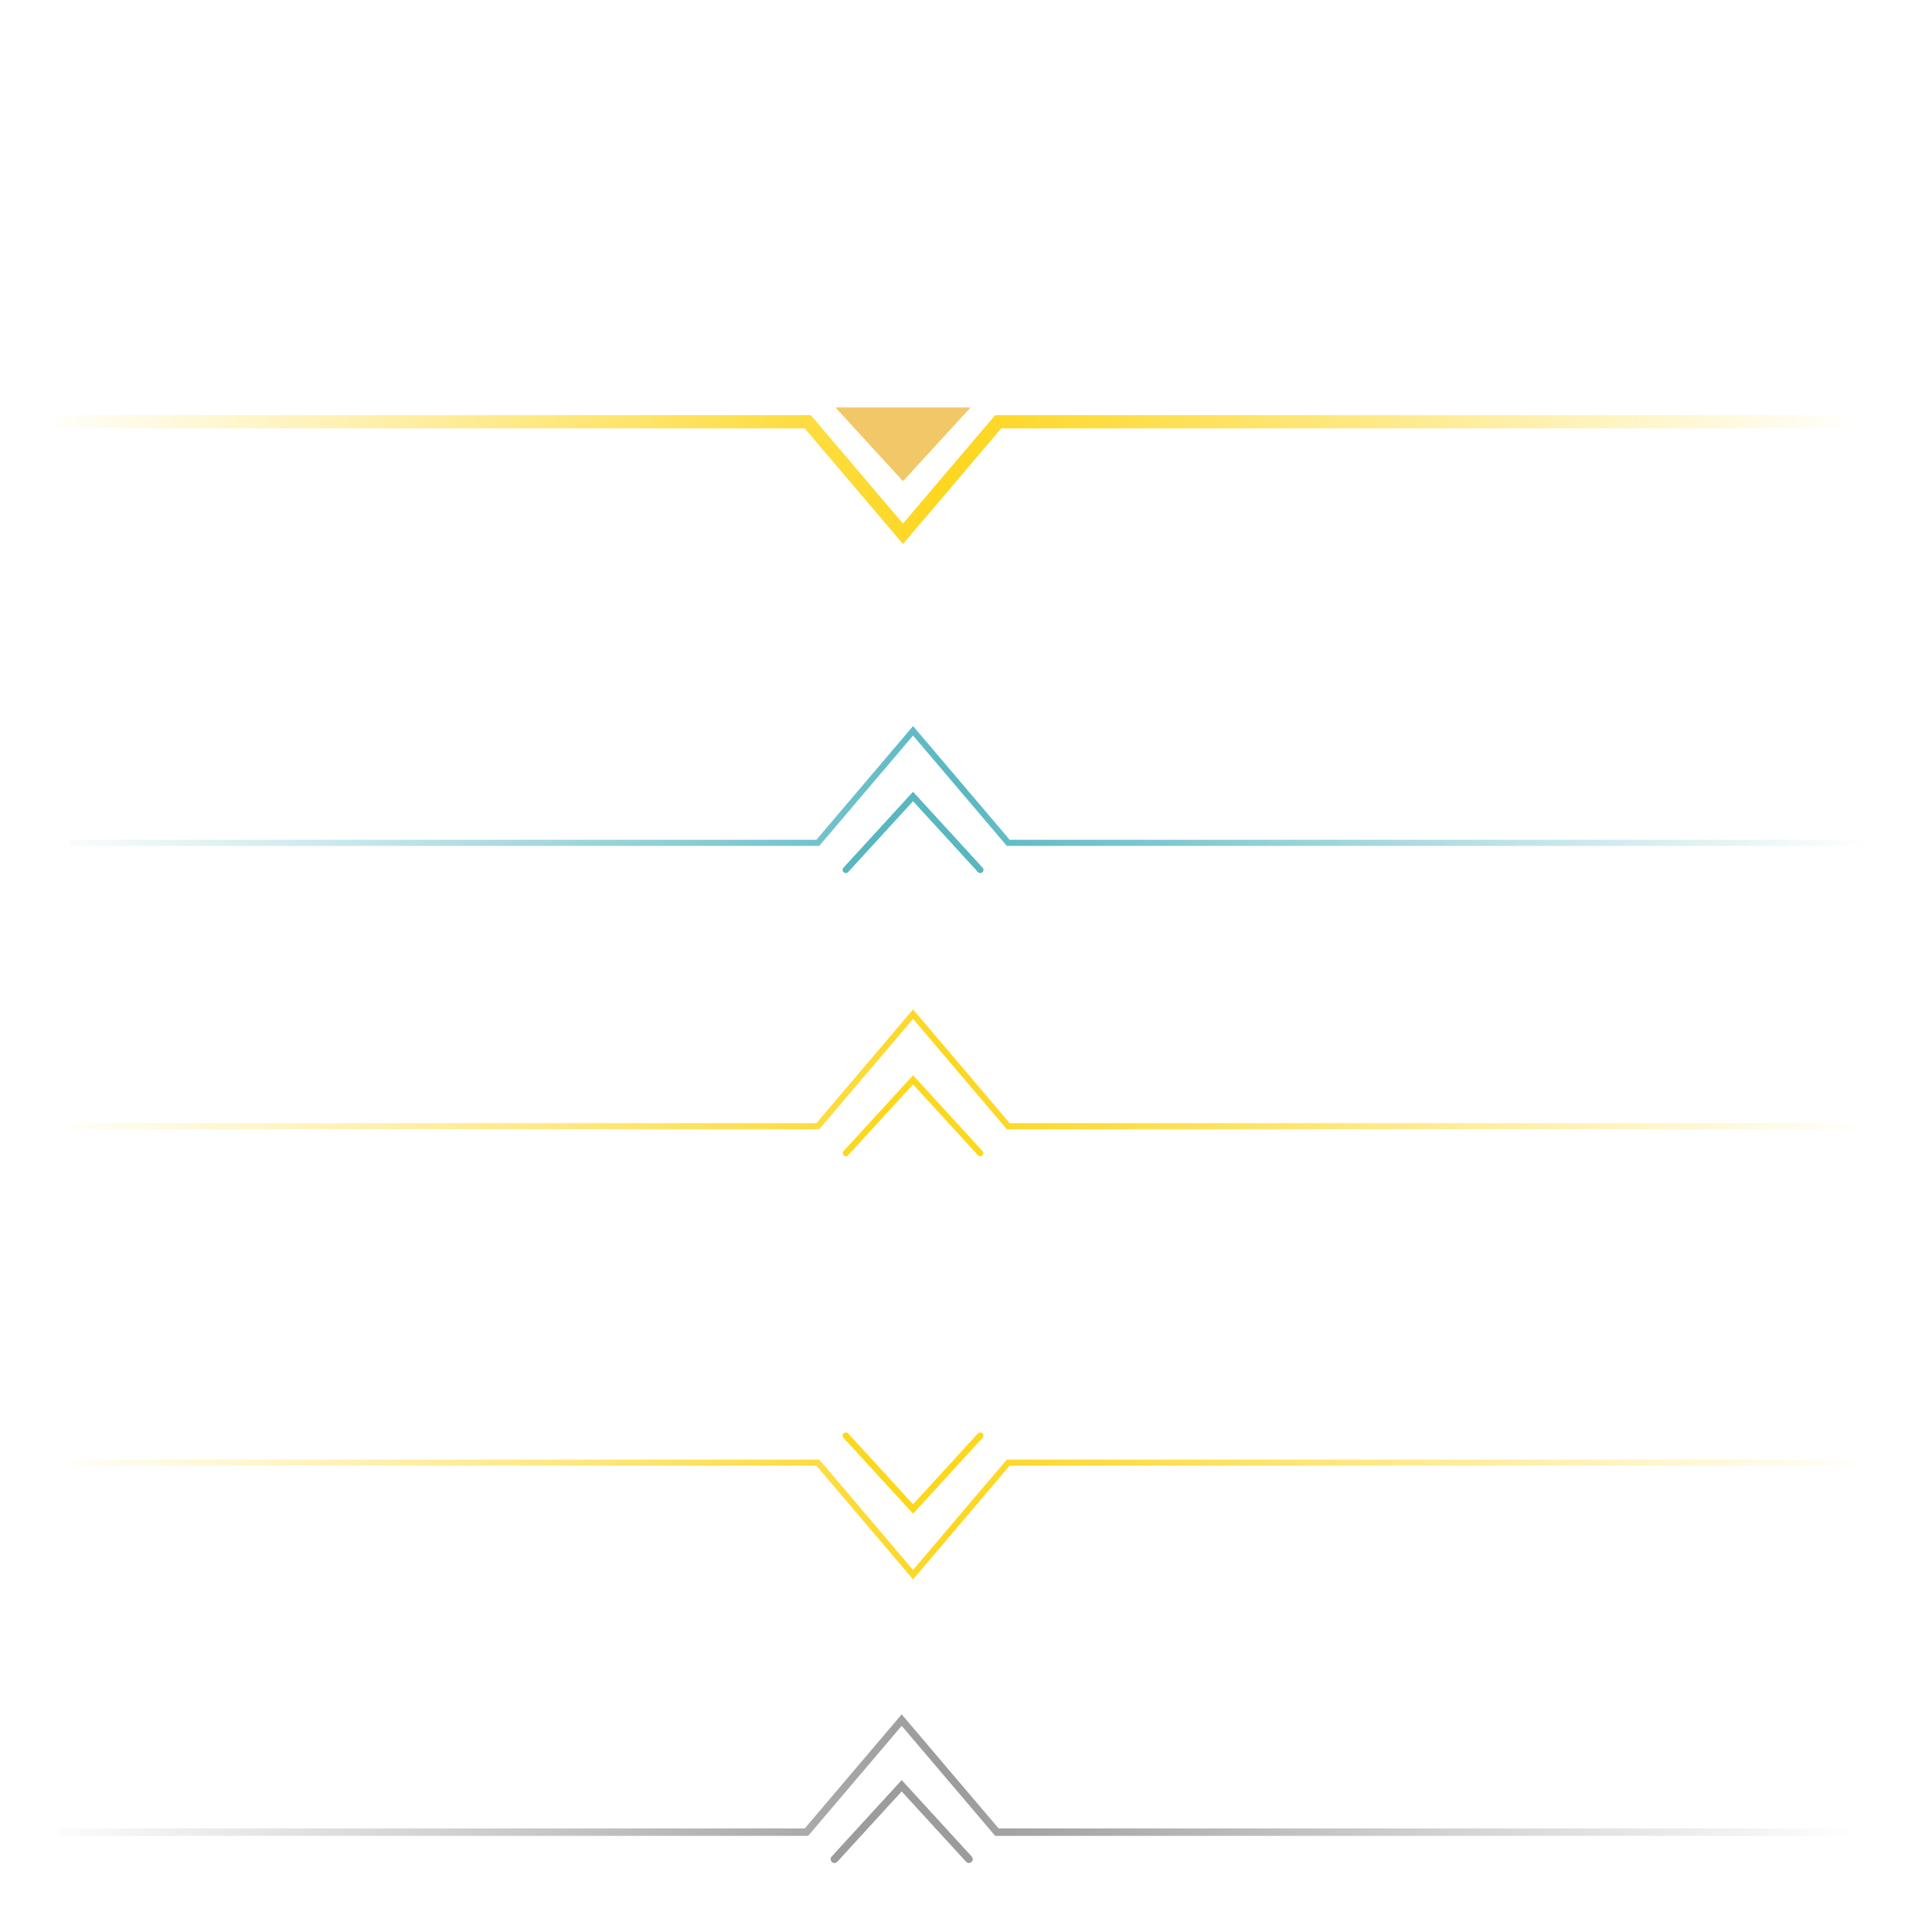 <?xml version="1.0" encoding="UTF-8" standalone="no"?>
<!-- Created with Inkscape (http://www.inkscape.org/) -->

<svg
   width="300"
   height="300"
   viewBox="0 0 79.375 79.375"
   version="1.1"
   id="svg1"
   inkscape:version="1.3.2 (091e20e, 2023-11-25)"
   sodipodi:docname="dividers.svg"
   xmlns:inkscape="http://www.inkscape.org/namespaces/inkscape"
   xmlns:sodipodi="http://sodipodi.sourceforge.net/DTD/sodipodi-0.dtd"
   xmlns:xlink="http://www.w3.org/1999/xlink"
   xmlns="http://www.w3.org/2000/svg"
   xmlns:svg="http://www.w3.org/2000/svg">
  <sodipodi:namedview
     id="namedview1"
     pagecolor="#4f331c"
     bordercolor="#000000"
     borderopacity="0.25"
     inkscape:showpageshadow="2"
     inkscape:pageopacity="0.0"
     inkscape:pagecheckerboard="0"
     inkscape:deskcolor="#d1d1d1"
     inkscape:document-units="mm"
     inkscape:zoom="1.6990519"
     inkscape:cx="146.25804"
     inkscape:cy="161.85498"
     inkscape:window-width="1472"
     inkscape:window-height="891"
     inkscape:window-x="0"
     inkscape:window-y="37"
     inkscape:window-maximized="1"
     inkscape:current-layer="layer1" />
  <defs
     id="defs1">
    <linearGradient
       id="linearGradient12"
       inkscape:collect="always">
      <stop
         style="stop-color:#9c9c9c;stop-opacity:0.03;"
         offset="0"
         id="stop10" />
      <stop
         style="stop-color:#9b9b9b;stop-opacity:1;"
         offset="0.494"
         id="stop11" />
      <stop
         style="stop-color:#9c9c9c;stop-opacity:0;"
         offset="1"
         id="stop12" />
    </linearGradient>
    <linearGradient
       id="linearGradient9"
       inkscape:collect="always">
      <stop
         style="stop-color:#5bb8c2;stop-opacity:0.03;"
         offset="0"
         id="stop7" />
      <stop
         style="stop-color:#59b8c2;stop-opacity:1;"
         offset="0.494"
         id="stop8" />
      <stop
         style="stop-color:#5bb8c2;stop-opacity:0;"
         offset="1"
         id="stop9" />
    </linearGradient>
    <linearGradient
       id="linearGradient2"
       inkscape:collect="always">
      <stop
         style="stop-color:#fdd71c;stop-opacity:0.026;"
         offset="0"
         id="stop2" />
      <stop
         style="stop-color:#fdd61e;stop-opacity:1;"
         offset="0.494"
         id="stop4" />
      <stop
         style="stop-color:#fdd71c;stop-opacity:0;"
         offset="1"
         id="stop3" />
    </linearGradient>
    <linearGradient
       inkscape:collect="always"
       xlink:href="#linearGradient2"
       id="linearGradient3"
       x1="2.694"
       y1="43.894"
       x2="76.817"
       y2="43.894"
       gradientUnits="userSpaceOnUse" />
    <linearGradient
       inkscape:collect="always"
       xlink:href="#linearGradient2"
       id="linearGradient4"
       gradientUnits="userSpaceOnUse"
       x1="2.694"
       y1="43.894"
       x2="76.817"
       y2="43.894"
       gradientTransform="matrix(1,0,0,-1,-0.413,63.598)" />
    <linearGradient
       inkscape:collect="always"
       xlink:href="#linearGradient2"
       id="linearGradient5"
       gradientUnits="userSpaceOnUse"
       x1="2.694"
       y1="43.894"
       x2="76.817"
       y2="43.894"
       gradientTransform="matrix(1,0,0,-1,0,106.361)" />
    <linearGradient
       inkscape:collect="always"
       xlink:href="#linearGradient9"
       id="linearGradient7"
       gradientUnits="userSpaceOnUse"
       x1="2.694"
       y1="43.894"
       x2="76.817"
       y2="43.894"
       gradientTransform="translate(0,-11.642)" />
    <linearGradient
       inkscape:collect="always"
       xlink:href="#linearGradient12"
       id="linearGradient10"
       gradientUnits="userSpaceOnUse"
       gradientTransform="translate(-0.467,29.002)"
       x1="2.694"
       y1="43.894"
       x2="76.817"
       y2="43.894" />
    <filter
       inkscape:collect="always"
       style="color-interpolation-filters:sRGB"
       id="filter12"
       x="-0.015"
       y="-0.235"
       width="1.029"
       height="1.484">
      <feGaussianBlur
         inkscape:collect="always"
         stdDeviation="0.398"
         id="feGaussianBlur12" />
    </filter>
    <filter
       inkscape:collect="always"
       style="color-interpolation-filters:sRGB"
       id="filter13"
       x="-0.145"
       y="-0.266"
       width="1.29"
       height="1.552">
      <feGaussianBlur
         inkscape:collect="always"
         stdDeviation="0.282"
         id="feGaussianBlur13" />
    </filter>
    <filter
       inkscape:collect="always"
       style="color-interpolation-filters:sRGB"
       id="filter14"
       x="-0.016"
       y="-0.273"
       width="1.032"
       height="1.528">
      <feGaussianBlur
         inkscape:collect="always"
         stdDeviation="0.426"
         id="feGaussianBlur14" />
    </filter>
    <filter
       inkscape:collect="always"
       style="color-interpolation-filters:sRGB"
       id="filter15"
       x="-0.136"
       y="-0.273"
       width="1.272"
       height="1.522">
      <feGaussianBlur
         inkscape:collect="always"
         stdDeviation="0.249"
         id="feGaussianBlur15" />
    </filter>
    <filter
       inkscape:collect="always"
       style="color-interpolation-filters:sRGB"
       id="filter16"
       x="-0.318"
       y="-0.582"
       width="1.636"
       height="2.165">
      <feGaussianBlur
         inkscape:collect="always"
         stdDeviation="0.732"
         id="feGaussianBlur16" />
    </filter>
    <filter
       inkscape:collect="always"
       style="color-interpolation-filters:sRGB"
       id="filter17"
       x="-0.028"
       y="-0.449"
       width="1.056"
       height="1.931">
      <feGaussianBlur
         inkscape:collect="always"
         stdDeviation="0.748"
         id="feGaussianBlur17" />
    </filter>
    <filter
       inkscape:collect="always"
       style="color-interpolation-filters:sRGB"
       id="filter18"
       x="-0.015"
       y="-0.25"
       width="1.029"
       height="1.484">
      <feGaussianBlur
         inkscape:collect="always"
         stdDeviation="0.398"
         id="feGaussianBlur18" />
    </filter>
    <filter
       inkscape:collect="always"
       style="color-interpolation-filters:sRGB"
       id="filter19"
       x="-0.14"
       y="-0.276"
       width="1.279"
       height="1.532">
      <feGaussianBlur
         inkscape:collect="always"
         stdDeviation="0.269"
         id="feGaussianBlur19" />
    </filter>
  </defs>
  <g
     inkscape:label="Layer 1"
     inkscape:groupmode="layer"
     id="layer1">
    <path
       style="fill:none;fill-opacity:1;stroke:#58b7c1;stroke-width:0.252;stroke-linecap:round;stroke-dasharray:none;stroke-dashoffset:0;stroke-opacity:1;paint-order:markers stroke fill;filter:url(#filter19)"
       d="m 40.274,35.738 -2.762,-3.015 -2.762,3.015"
       id="path19"
       sodipodi:nodetypes="ccc" />
    <path
       style="fill:none;fill-opacity:1;stroke:url(#linearGradient7);stroke-width:0.252;stroke-linecap:round;stroke-dasharray:none;stroke-dashoffset:0;stroke-opacity:1;paint-order:markers stroke fill;filter:url(#filter18)"
       d="M 2.966,34.628 H 33.6 l 3.912,-4.603 3.912,4.603 h 35.121"
       id="path18" />
    <path
       style="fill:none;fill-opacity:1;stroke:url(#linearGradient4);stroke-width:0.543;stroke-linecap:round;stroke-dasharray:none;stroke-dashoffset:0;stroke-opacity:1;paint-order:markers stroke fill;filter:url(#filter17)"
       d="m 2.552,17.328 h 30.634 l 3.912,4.603 3.912,-4.603 h 35.121"
       id="path17" />
    <path
       style="fill:#fcd718;fill-opacity:1;stroke:none;stroke-width:0.543;stroke-linecap:round;stroke-dasharray:none;stroke-dashoffset:0;stroke-opacity:1;paint-order:markers stroke fill;filter:url(#filter16)"
       d="m 39.861,16.747 -2.762,3.015 -2.762,-3.015"
       id="path16"
       sodipodi:nodetypes="ccc" />
    <path
       style="fill:none;fill-opacity:1;stroke:#9c9c9c;stroke-width:0.305;stroke-linecap:round;stroke-dasharray:none;stroke-dashoffset:0;stroke-opacity:1;paint-order:markers stroke fill;filter:url(#filter15)"
       d="m 39.807,76.382 -2.762,-3.015 -2.762,3.015"
       id="path15"
       sodipodi:nodetypes="ccc" />
    <path
       style="fill:none;fill-opacity:1;stroke:url(#linearGradient10);stroke-width:0.305;stroke-linecap:round;stroke-dasharray:none;stroke-dashoffset:0;stroke-opacity:1;paint-order:markers stroke fill;filter:url(#filter14)"
       d="M 2.498,75.272 H 33.133 l 3.912,-4.603 3.912,4.603 h 35.121"
       id="path14" />
    <path
       style="fill:none;fill-opacity:1;stroke:#fdd71c;stroke-width:0.252;stroke-linecap:round;stroke-dasharray:none;stroke-dashoffset:0;stroke-opacity:1;paint-order:markers stroke fill;filter:url(#filter13)"
       d="m 40.274,58.981 -2.762,3.015 -2.762,-3.015"
       id="path13"
       sodipodi:nodetypes="ccc" />
    <path
       style="fill:none;fill-opacity:1;stroke:url(#linearGradient5);stroke-width:0.252;stroke-linecap:round;stroke-dasharray:none;stroke-dashoffset:0;stroke-opacity:1;paint-order:markers stroke fill;filter:url(#filter12)"
       d="M 2.966,60.091 H 33.6 l 3.912,4.603 3.912,-4.603 h 35.121"
       id="path12" />
    <path
       style="fill:none;fill-opacity:1;stroke:#fdd71c;stroke-width:0.252;stroke-linecap:round;stroke-dasharray:none;stroke-dashoffset:0;stroke-opacity:1;paint-order:markers stroke fill"
       d="m 40.274,47.379 -2.762,-3.015 -2.762,3.015"
       id="path2"
       sodipodi:nodetypes="ccc" />
    <path
       style="fill:none;fill-opacity:1;stroke:url(#linearGradient3);stroke-width:0.252;stroke-linecap:round;stroke-dasharray:none;stroke-dashoffset:0;stroke-opacity:1;paint-order:markers stroke fill"
       d="M 2.966,46.269 H 33.6 l 3.912,-4.603 3.912,4.603 h 35.121"
       id="path1" />
    <path
       style="fill:#f2c768;fill-opacity:1;stroke:none;stroke-width:0.543;stroke-linecap:round;stroke-dasharray:none;stroke-dashoffset:0;stroke-opacity:1;paint-order:markers stroke fill"
       d="m 39.861,16.747 -2.762,3.015 -2.762,-3.015"
       id="path2-5"
       sodipodi:nodetypes="ccc" />
    <path
       style="fill:none;fill-opacity:1;stroke:url(#linearGradient4);stroke-width:0.543;stroke-linecap:round;stroke-dasharray:none;stroke-dashoffset:0;stroke-opacity:1;paint-order:markers stroke fill"
       d="m 2.552,17.328 h 30.634 l 3.912,4.603 3.912,-4.603 h 35.121"
       id="path1-8" />
    <path
       style="fill:none;fill-opacity:1;stroke:#fdd71c;stroke-width:0.252;stroke-linecap:round;stroke-dasharray:none;stroke-dashoffset:0;stroke-opacity:1;paint-order:markers stroke fill"
       d="m 40.274,58.981 -2.762,3.015 -2.762,-3.015"
       id="path4"
       sodipodi:nodetypes="ccc" />
    <path
       style="fill:none;fill-opacity:1;stroke:url(#linearGradient5);stroke-width:0.252;stroke-linecap:round;stroke-dasharray:none;stroke-dashoffset:0;stroke-opacity:1;paint-order:markers stroke fill"
       d="M 2.966,60.091 H 33.6 l 3.912,4.603 3.912,-4.603 h 35.121"
       id="path5" />
    <path
       style="fill:none;fill-opacity:1;stroke:#58b7c1;stroke-width:0.252;stroke-linecap:round;stroke-dasharray:none;stroke-dashoffset:0;stroke-opacity:1;paint-order:markers stroke fill"
       d="m 40.274,35.738 -2.762,-3.015 -2.762,3.015"
       id="path6"
       sodipodi:nodetypes="ccc" />
    <path
       style="fill:none;fill-opacity:1;stroke:url(#linearGradient7);stroke-width:0.252;stroke-linecap:round;stroke-dasharray:none;stroke-dashoffset:0;stroke-opacity:1;paint-order:markers stroke fill"
       d="M 2.966,34.628 H 33.6 l 3.912,-4.603 3.912,4.603 h 35.121"
       id="path7" />
    <path
       style="fill:none;fill-opacity:1;stroke:#9c9c9c;stroke-width:0.305;stroke-linecap:round;stroke-dasharray:none;stroke-dashoffset:0;stroke-opacity:1;paint-order:markers stroke fill"
       d="m 39.807,76.382 -2.762,-3.015 -2.762,3.015"
       id="path9"
       sodipodi:nodetypes="ccc" />
    <path
       style="fill:none;fill-opacity:1;stroke:url(#linearGradient10);stroke-width:0.305;stroke-linecap:round;stroke-dasharray:none;stroke-dashoffset:0;stroke-opacity:1;paint-order:markers stroke fill"
       d="M 2.498,75.272 H 33.133 l 3.912,-4.603 3.912,4.603 h 35.121"
       id="path10" />
  </g>
</svg>
